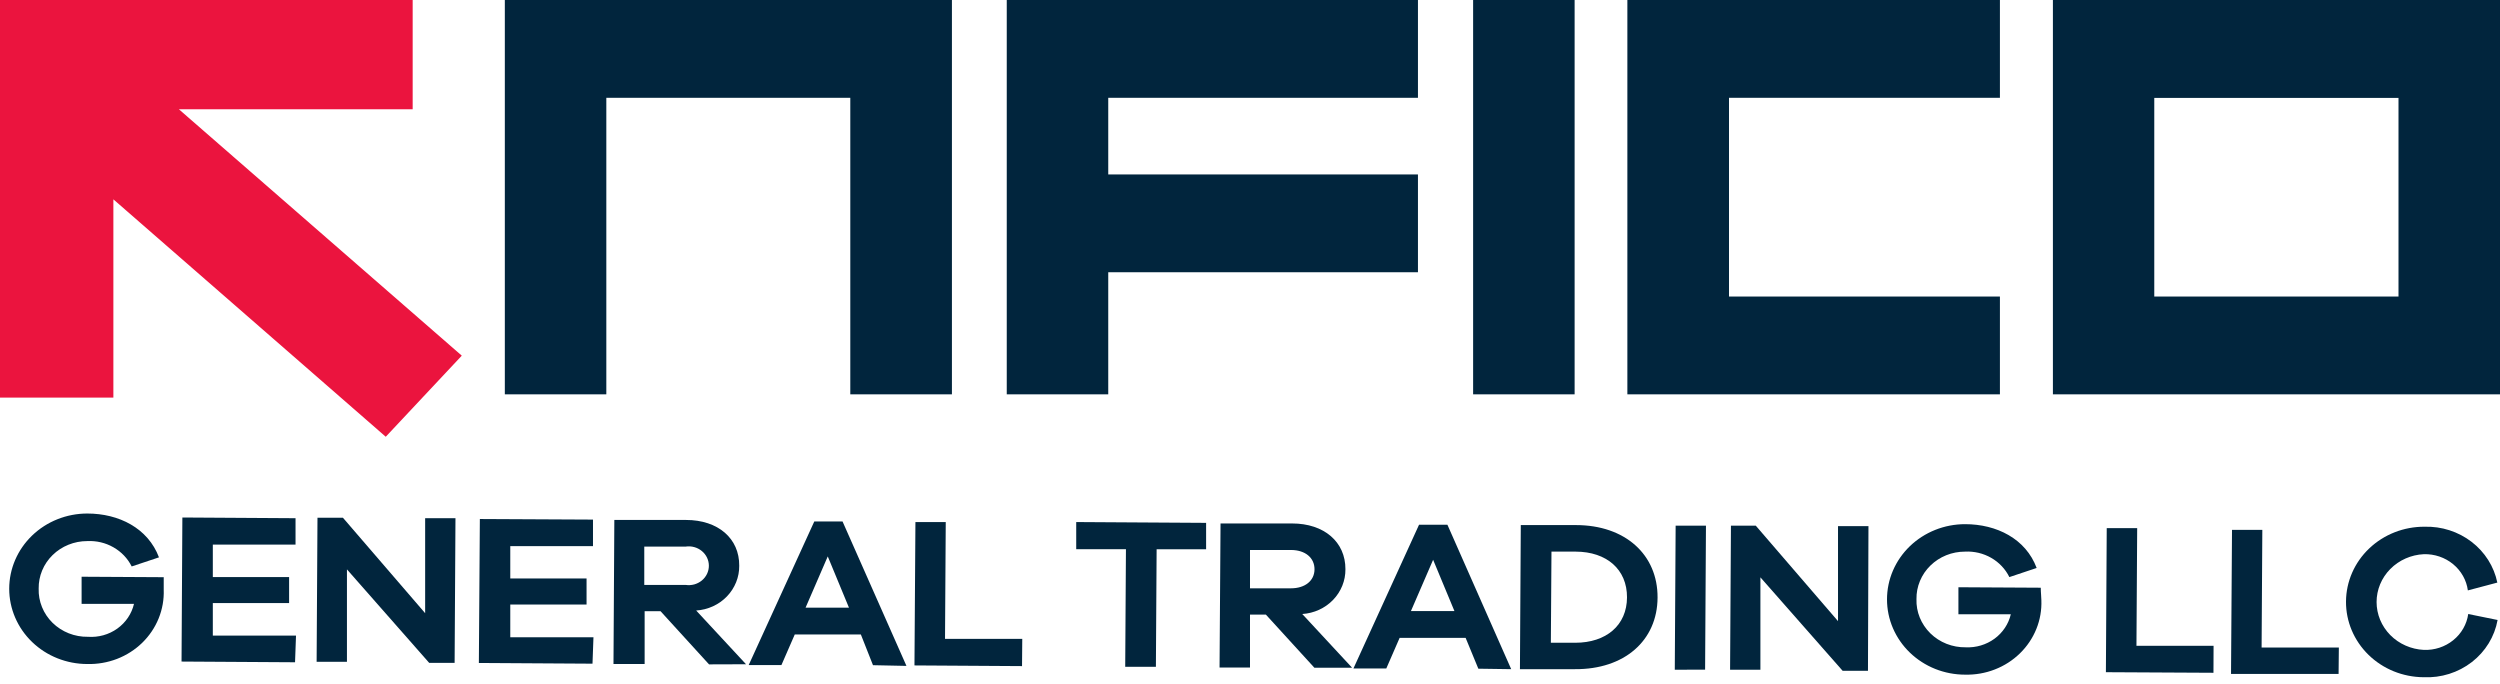 <svg width="117" height="32" viewBox="0 0 117 32" fill="none" xmlns="http://www.w3.org/2000/svg">
<path d="M19.313 5.113H8.371L21.611 16.645L18.053 20.44L5.306 9.329V18.608H0V0H19.313V5.113Z" fill="#EB143E"/>
<path d="M73.692 0H68.942V18.455H73.692V0Z" fill="#01253D"/>
<path d="M44.55 0V18.455H39.794V4.577H28.376V18.455H23.626V0H44.55Z" fill="#01253D"/>
<path d="M112.25 0H96.076V18.455H117V0H112.25ZM100.82 13.878V4.582H112.25V13.878H100.82Z" fill="#01253D"/>
<path d="M80.917 4.577V13.878H93.596V18.455H76.161V0H93.596V4.577H80.917Z" fill="#01253D"/>
<path d="M51.866 4.577V8.164H66.36V12.741H51.866V18.455H47.116V0H66.36V4.577H51.866Z" fill="#01253D"/>
<path d="M7.662 27.013C7.662 27.243 7.662 27.434 7.662 27.598C7.679 28.057 7.598 28.514 7.425 28.941C7.252 29.368 6.99 29.757 6.655 30.083C6.32 30.409 5.919 30.665 5.477 30.836C5.035 31.006 4.562 31.088 4.086 31.076C3.117 31.076 2.187 30.705 1.502 30.045C0.816 29.384 0.431 28.488 0.431 27.555C0.431 26.621 0.816 25.725 1.502 25.064C2.187 24.404 3.117 24.033 4.086 24.033C5.562 24.033 6.924 24.716 7.44 26.084L6.163 26.51C5.977 26.136 5.679 25.824 5.308 25.613C4.938 25.401 4.51 25.301 4.08 25.323C3.779 25.323 3.481 25.381 3.204 25.493C2.926 25.605 2.674 25.769 2.463 25.976C2.252 26.182 2.085 26.427 1.973 26.697C1.861 26.966 1.806 27.254 1.81 27.544C1.8 27.84 1.853 28.134 1.965 28.41C2.076 28.686 2.245 28.937 2.46 29.148C2.676 29.36 2.934 29.526 3.218 29.639C3.502 29.751 3.807 29.807 4.115 29.802C4.606 29.837 5.095 29.701 5.49 29.418C5.886 29.134 6.163 28.724 6.271 28.26H3.819V26.991L7.662 27.013Z" fill="#01253D"/>
<path d="M13.808 30.994L8.496 30.961L8.535 24.219L13.831 24.252V25.488H9.96V27.008H13.53V28.222H9.96V29.747H13.853L13.808 30.994Z" fill="#01253D"/>
<path d="M21.276 31.021H20.085L16.237 26.647V30.972H14.818L14.858 24.23H16.049L19.897 28.697V24.252H21.316L21.276 31.021Z" fill="#01253D"/>
<path d="M27.729 31.06L22.411 31.027L22.457 24.29L27.752 24.317V25.559H23.881V27.073H27.451V28.293H23.881V29.824H27.774L27.729 31.06Z" fill="#01253D"/>
<path d="M33.183 31.093L30.913 28.604H30.169V31.076H28.711L28.751 24.334H32.105C33.609 24.334 34.607 25.203 34.596 26.477C34.602 27.008 34.396 27.521 34.021 27.911C33.647 28.3 33.131 28.537 32.581 28.572L34.914 31.087L33.183 31.093ZM32.088 27.374C32.222 27.394 32.359 27.386 32.49 27.351C32.621 27.315 32.742 27.252 32.846 27.167C32.949 27.082 33.032 26.976 33.089 26.857C33.146 26.738 33.175 26.608 33.175 26.477C33.175 26.346 33.146 26.217 33.089 26.098C33.032 25.979 32.949 25.873 32.846 25.788C32.742 25.702 32.621 25.64 32.49 25.604C32.359 25.568 32.222 25.56 32.088 25.581H30.152V27.374H32.088Z" fill="#01253D"/>
<path d="M40.856 31.131L40.288 29.693H37.195L36.571 31.125H35.039L38.109 24.405H39.431L42.422 31.164L40.856 31.131ZM38.739 26.04L37.7 28.44H39.732L38.739 26.04Z" fill="#01253D"/>
<path d="M47.831 31.174L42.797 31.142L42.842 24.432H44.261L44.227 29.9H47.842L47.831 31.174Z" fill="#01253D"/>
<path d="M54.13 25.706L54.096 31.207H52.66L52.694 25.701H50.367V24.432L56.446 24.47V25.706H54.13Z" fill="#01253D"/>
<path d="M61.514 31.251L59.243 28.763H58.5V31.24H57.075L57.121 24.498H60.469C61.973 24.498 62.972 25.367 62.966 26.641C62.971 27.173 62.764 27.686 62.388 28.075C62.012 28.465 61.496 28.701 60.946 28.736L63.279 31.251H61.514ZM60.418 27.533C61.077 27.533 61.519 27.177 61.519 26.641C61.519 26.105 61.088 25.745 60.43 25.739H58.5V27.533H60.418Z" fill="#01253D"/>
<path d="M69.186 31.295L68.591 29.851H65.503L64.879 31.284H63.341L66.411 24.558H67.739L70.724 31.317L69.186 31.295ZM67.07 26.198L66.031 28.599H68.068L67.07 26.198Z" fill="#01253D"/>
<path d="M73.755 24.574C76.059 24.574 77.586 25.958 77.574 27.97C77.563 29.982 76.019 31.333 73.71 31.317H71.133L71.173 24.574H73.755ZM73.721 30.081C75.168 30.081 76.138 29.266 76.144 27.959C76.15 26.652 75.196 25.821 73.744 25.816H72.609L72.58 30.081H73.721Z" fill="#01253D"/>
<path d="M78.38 31.344L78.42 24.602H79.839L79.799 31.339L78.38 31.344Z" fill="#01253D"/>
<path d="M87.421 31.393H86.235L82.387 27.019V31.344H80.968L81.008 24.602H82.171L86.019 29.069V24.624H87.444L87.421 31.393Z" fill="#01253D"/>
<path d="M95.508 27.505C95.508 27.74 95.536 27.926 95.536 28.09C95.554 28.549 95.475 29.006 95.302 29.433C95.13 29.861 94.868 30.25 94.534 30.576C94.199 30.903 93.799 31.16 93.357 31.331C92.916 31.503 92.443 31.585 91.967 31.574C91.487 31.574 91.011 31.483 90.568 31.306C90.125 31.129 89.722 30.869 89.382 30.542C89.043 30.215 88.774 29.827 88.59 29.4C88.406 28.973 88.312 28.515 88.312 28.052C88.312 27.59 88.406 27.132 88.59 26.704C88.774 26.277 89.043 25.889 89.382 25.562C89.722 25.235 90.125 24.976 90.568 24.799C91.011 24.622 91.487 24.531 91.967 24.531C93.436 24.531 94.804 25.209 95.315 26.581L94.038 27.008C93.854 26.633 93.558 26.319 93.188 26.107C92.818 25.895 92.391 25.793 91.961 25.816C91.66 25.816 91.362 25.873 91.084 25.985C90.807 26.097 90.555 26.261 90.344 26.468C90.132 26.674 89.966 26.919 89.854 27.189C89.742 27.458 89.686 27.746 89.691 28.036C89.681 28.332 89.733 28.627 89.845 28.902C89.957 29.178 90.126 29.429 90.341 29.64C90.556 29.852 90.814 30.018 91.098 30.131C91.383 30.243 91.688 30.299 91.995 30.294C92.48 30.317 92.957 30.174 93.344 29.891C93.73 29.608 94 29.203 94.106 28.747H91.654V27.483L95.508 27.505Z" fill="#01253D"/>
<path d="M103.59 31.486L98.556 31.459L98.595 24.717H100.02L99.986 30.223H103.595L103.59 31.486Z" fill="#01253D"/>
<path d="M109.446 31.541H104.412L104.458 24.799H105.877L105.843 30.305H109.458L109.446 31.541Z" fill="#01253D"/>
<path d="M115.513 28.736L116.887 29.015C116.748 29.791 116.319 30.492 115.682 30.985C115.044 31.479 114.242 31.731 113.425 31.694C112.455 31.688 111.528 31.312 110.847 30.647C110.166 29.983 109.786 29.085 109.793 28.151C109.799 27.217 110.189 26.323 110.879 25.667C111.569 25.011 112.501 24.645 113.47 24.651C114.267 24.628 115.046 24.879 115.669 25.357C116.293 25.836 116.72 26.512 116.875 27.265L115.496 27.631C115.432 27.153 115.185 26.715 114.805 26.402C114.424 26.088 113.936 25.922 113.436 25.936C112.84 25.964 112.277 26.213 111.865 26.63C111.454 27.046 111.224 27.6 111.224 28.175C111.224 28.751 111.454 29.304 111.865 29.721C112.277 30.138 112.84 30.386 113.436 30.415C113.937 30.434 114.427 30.273 114.811 29.962C115.196 29.652 115.446 29.214 115.513 28.736Z" fill="#01253D"/>
</svg>
